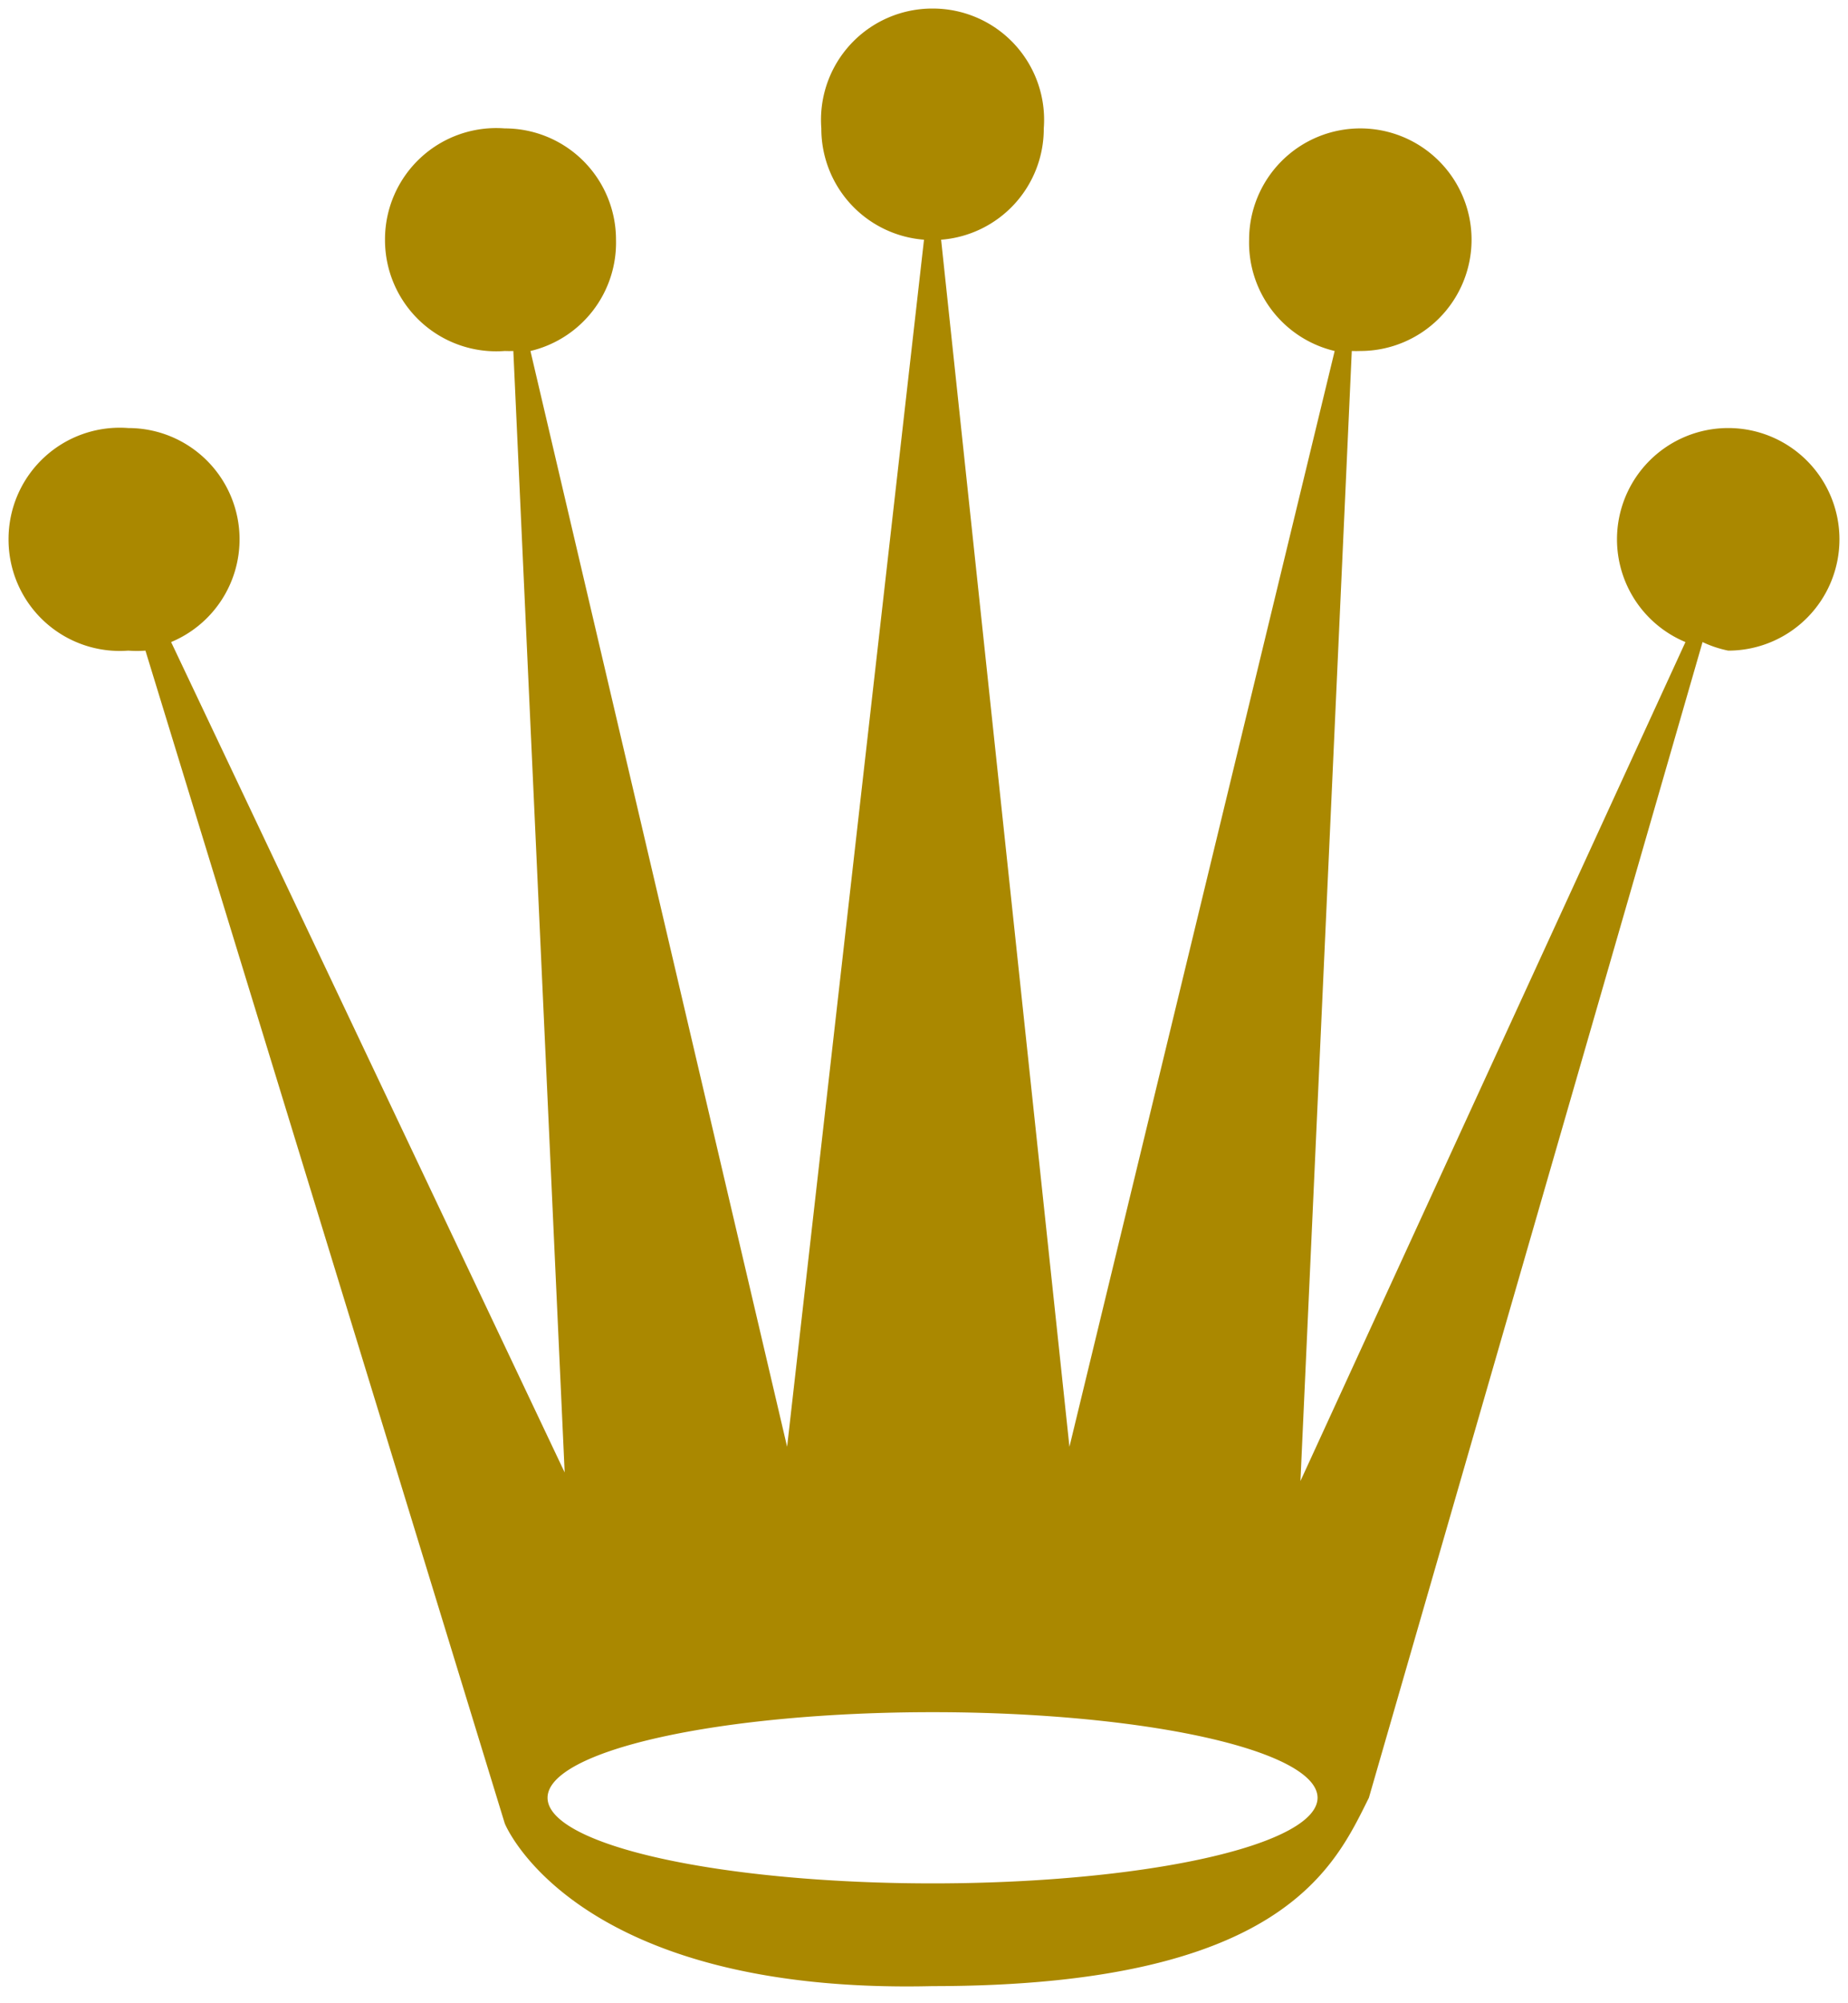 <svg viewBox="0 0 216 234" xmlns="http://www.w3.org/2000/svg"><path d="M109 1a13 13 0 0 0-13 14 13 13 0 0 0 12 13L92 169 62 41a13 13 0 0 0 10-13 13 13 0 0 0-13-13 13 13 0 0 0-14 13 13 13 0 0 0 14 13 13 13 0 0 0 1 0l6 131-46-97a13 13 0 0 0 8-12 13 13 0 0 0-13-13A13 13 0 0 0 1 63a13 13 0 0 0 14 13 13 13 0 0 0 2 0l42 137s8 20 50 19c41 0 47-14 51-22l39-135a13 13 0 0 0 3 1 13 13 0 0 0 13-13 13 13 0 0 0-13-13 13 13 0 0 0-13 13 13 13 0 0 0 8 12l-45 98 6-132a13 13 0 0 0 1 0 13 13 0 0 0 13-13 13 13 0 0 0-13-13 13 13 0 0 0-13 13 13 13 0 0 0 10 13l-31 128-15-141a13 13 0 0 0 12-13 13 13 0 0 0-13-14zm166 113 18 5-18-5zm-166 86a45 10 0 0 1 45 10 45 10 0 0 1-45 10 45 10 0 0 1-45-10 45 10 0 0 1 45-10zm96 3-22 23 22-23z" fill="#a80"/></svg>